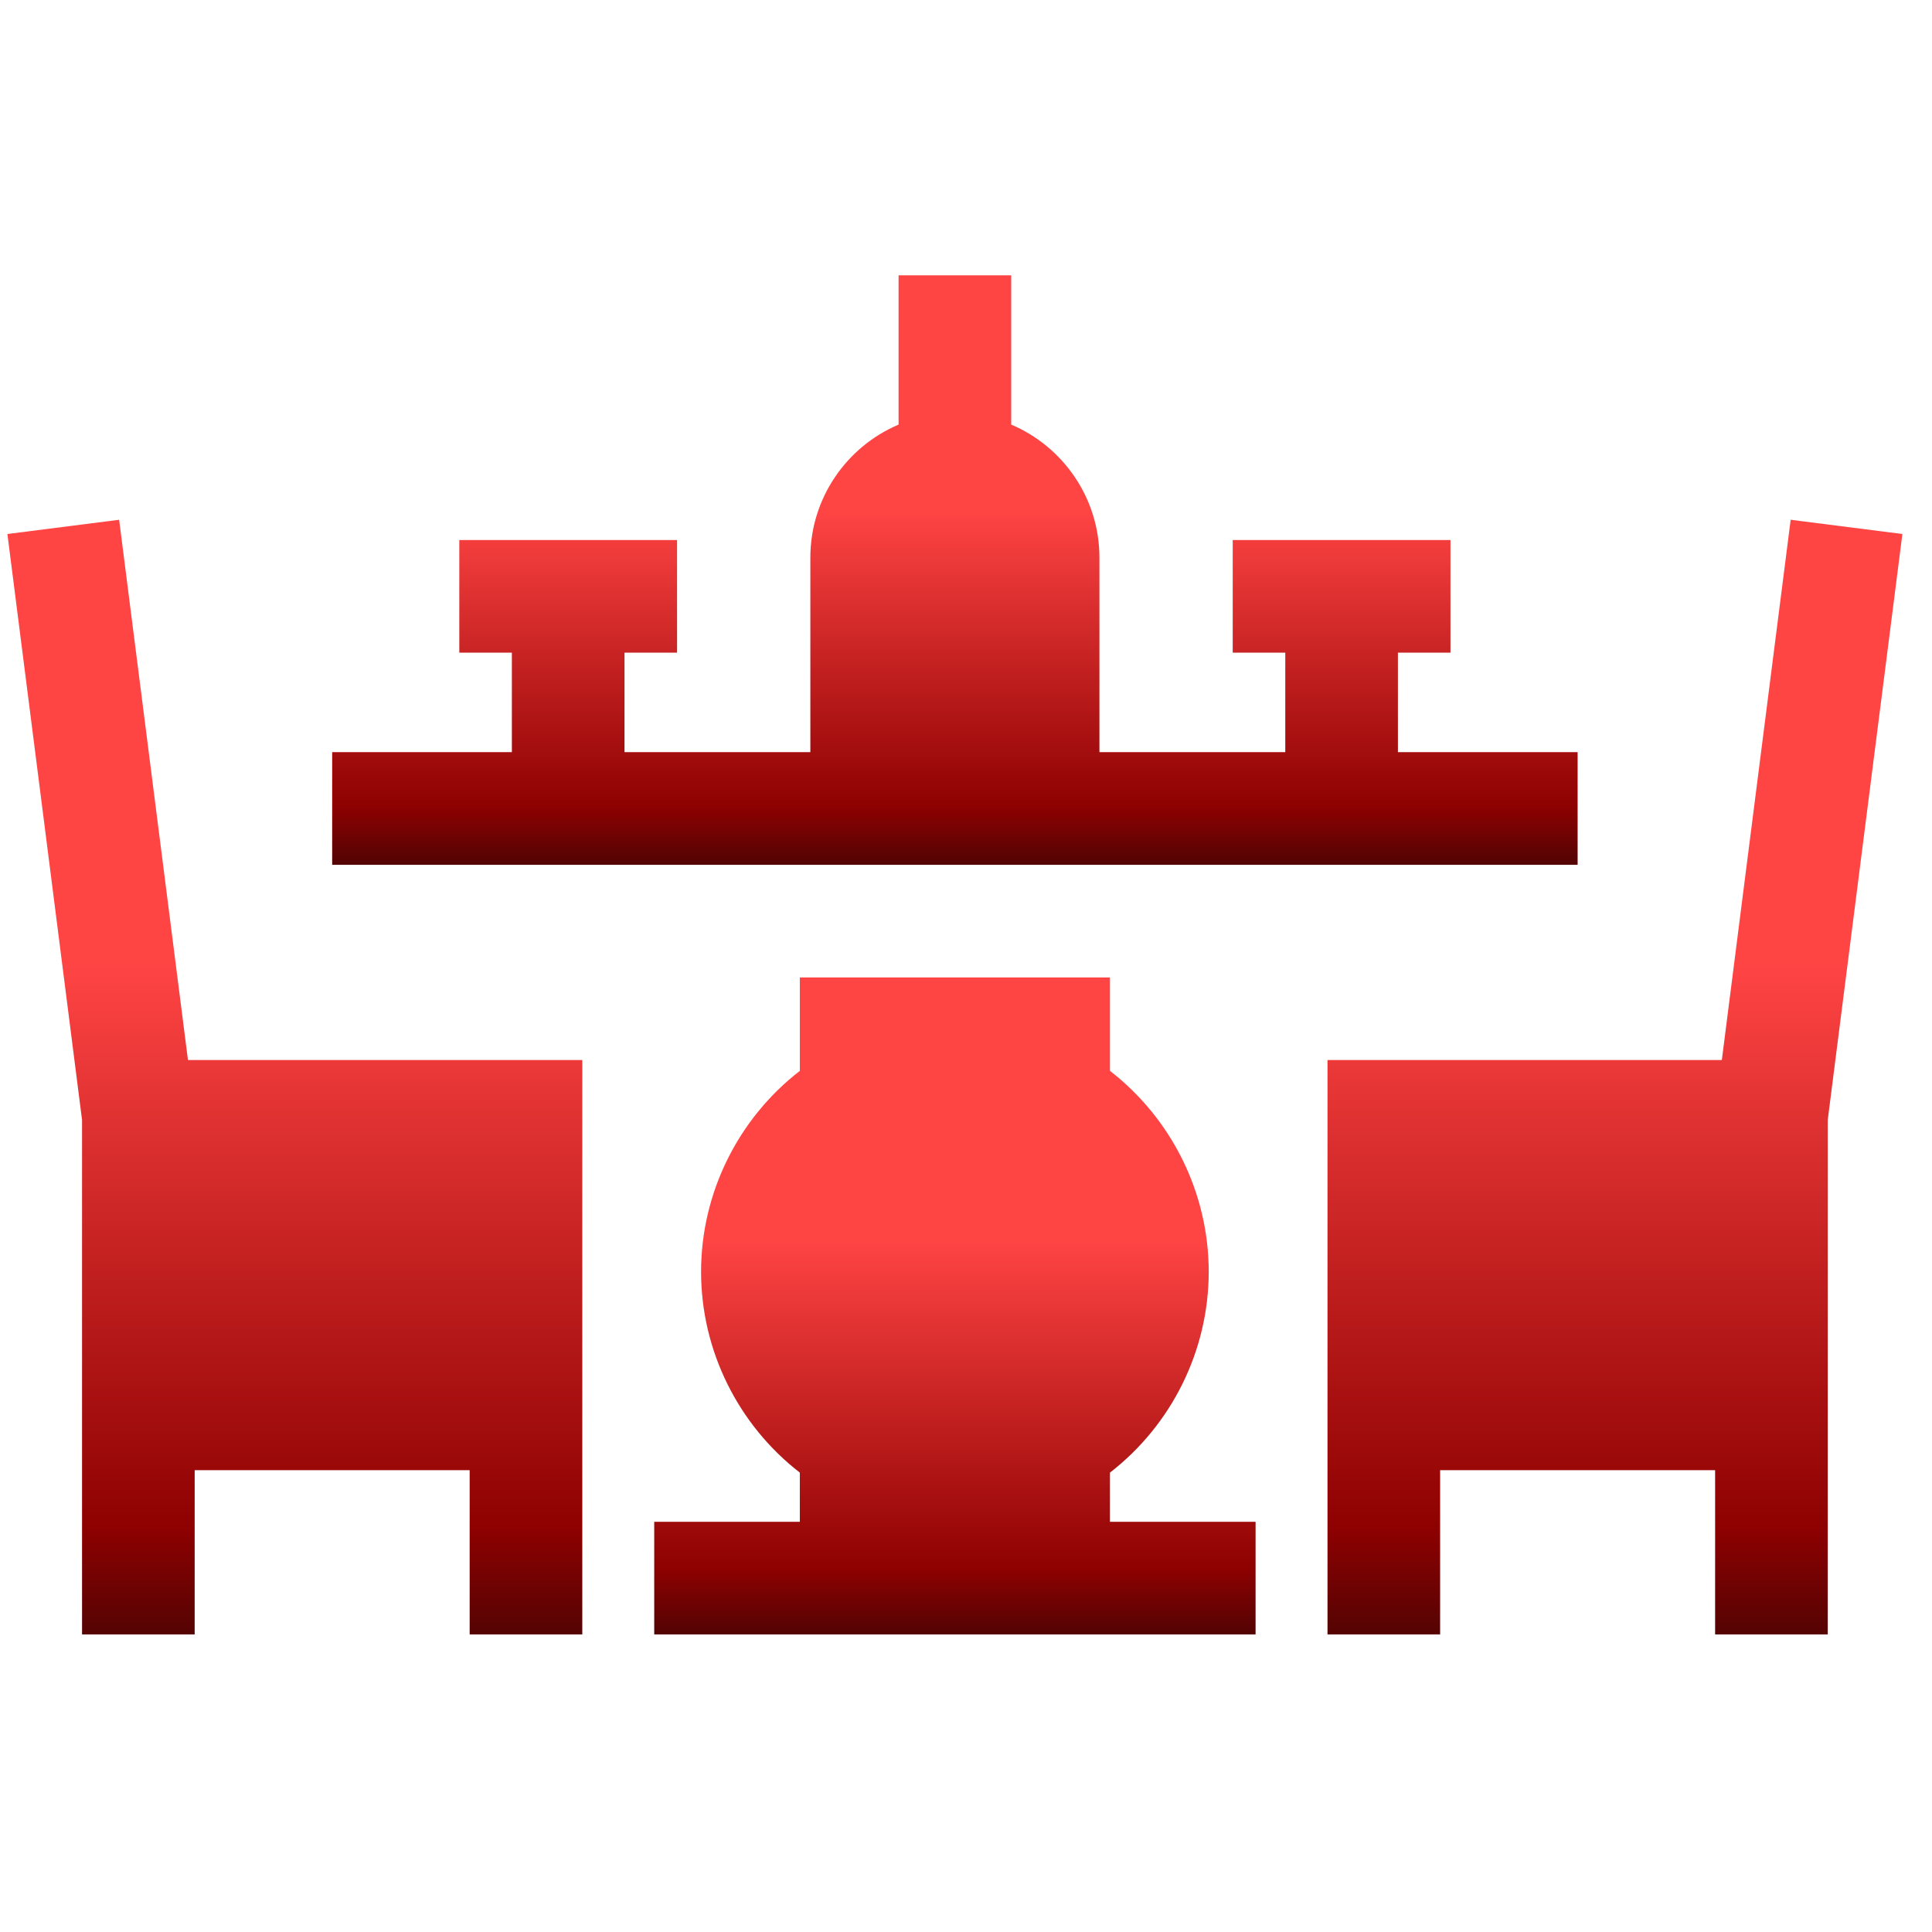 <?xml version="1.0" encoding="iso-8859-1"?>
<!-- Generator: Adobe Illustrator 19.0.0, SVG Export Plug-In . SVG Version: 6.00 Build 0)  -->
<svg version="1.1" fill="url(#grad2)" filter="url(#f1)" id="Layer_1" xmlns="http://www.w3.org/2000/svg" xmlns:xlink="http://www.w3.org/1999/xlink" x="0px" y="0px"
	 viewBox="0 0 522 522" style="enable-background:new 0 0 512 512;" xml:space="preserve">

<defs>
    <linearGradient id="grad2" x1="0%" y1="0%" x2="0%" y2="100%">
      <stop offset="40%" style="stop-color:rgb(255,68,68);stop-opacity:1" />
      <stop offset="90%" style="stop-color:rgb(142,1,1);stop-opacity:1" />
      <stop offset="100%" style="stop-color:rgb(82,3,3);stop-opacity:1" />
    </linearGradient>
  </defs>
  <defs>
    <filter id="f1" x="0" y="0" width="200%" height="200%">
      <feOffset result="offOut" in="SourceAlpha" dx="2" dy="2" />
      <feGaussianBlur result="blurOut" in="offOut" stdDeviation="1" />
      <feBlend in="SourceGraphic" in2="blurOut" mode="normal" />
    </filter>
  </defs>
<g>
	<g>
		<polygon points="48.784,284.404 30.188,138.436 0,142.282 20.167,300.585 20.167,439.605 50.599,439.605 50.599,395.219 
			124.897,395.219 124.897,439.605 155.328,439.605 155.328,284.404 		"/>
	</g>
</g>
<g>
	<g>
		<polygon points="481.813,138.436 463.217,284.404 356.672,284.404 356.672,439.605 387.103,439.605 387.103,395.219 
			461.401,395.219 461.401,439.605 491.833,439.605 491.833,300.585 512,142.282 		"/>
	</g>
</g>
<g>
	<g>
		<path d="M297.899,409.171v-13.293h-0.001c16.646-12.887,26.682-32.955,26.682-54.272c0-21.317-10.035-41.386-26.682-54.272
			v-25.245h-83.796v25.245c-16.646,12.887-26.682,32.954-26.682,54.272c0,21.317,10.035,41.386,26.682,54.272v13.293h-39.341v30.432
			H337.24v-30.432H297.899z"/>
	</g>
</g>
<g>
	<g>
		<path d="M375.698,201.223v-26.881H389.9V143.91h-58.835v30.432h14.201v26.881h-50.212v-52.537c0-16.14-9.842-30.023-23.838-35.967
			V72.395h-30.432v40.324c-13.997,5.943-23.838,19.827-23.838,35.967v52.537h-50.212v-26.881h14.201v-30.432h-58.835v30.432h14.201
			v26.881H87.748v30.432h336.505v-0.001v-30.432H375.698z"/>
	</g>
</g>
<g>
</g>
<g>
</g>
<g>
</g>
<g>
</g>
<g>
</g>
<g>
</g>
<g>
</g>
<g>
</g>
<g>
</g>
<g>
</g>
<g>
</g>
<g>
</g>
<g>
</g>
<g>
</g>
<g>
</g>
</svg>
